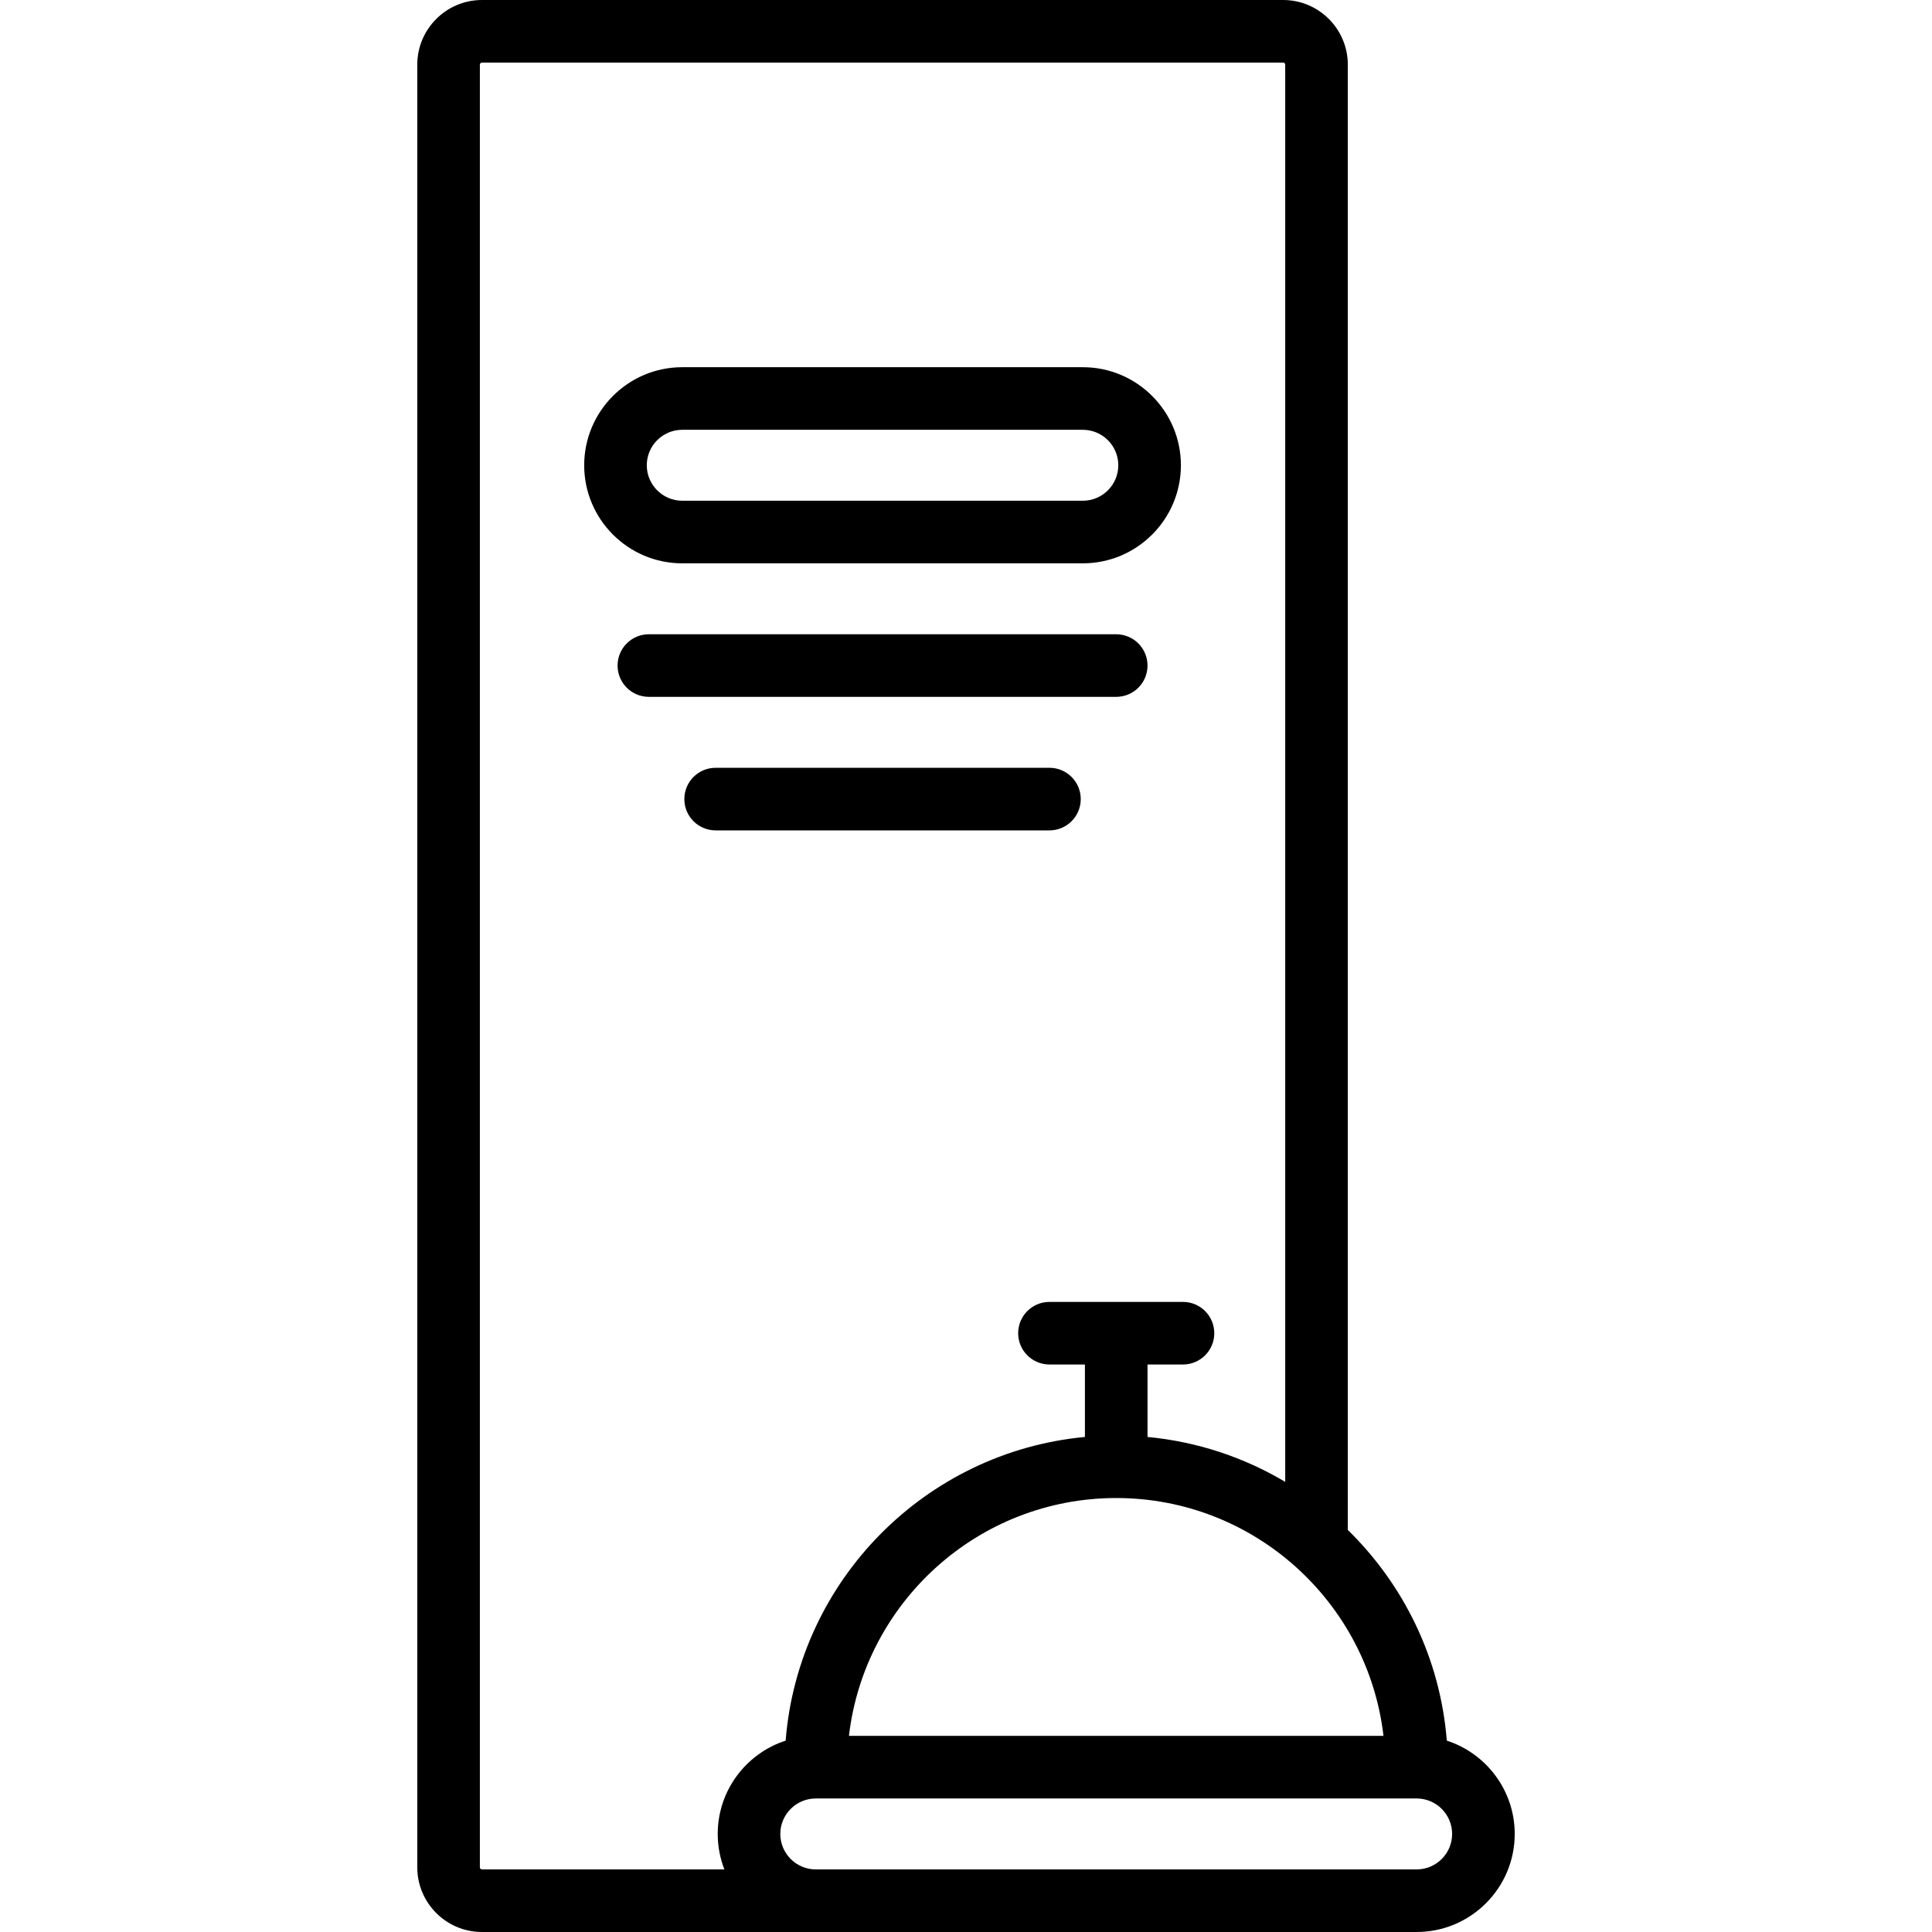 <?xml version="1.0" encoding="iso-8859-1"?>
<!-- Generator: Adobe Illustrator 19.0.0, SVG Export Plug-In . SVG Version: 6.00 Build 0)  -->
<svg version="1.1" id="Layer_1" xmlns="http://www.w3.org/2000/svg" xmlns:xlink="http://www.w3.org/1999/xlink" x="0px" y="0px"
	 viewBox="0 0 463 463" style="enable-background:new 0 0 463 463;" xml:space="preserve">
<g>
	<g>
		<g>
			<path d="M275,159.5c0-4.142-3.358-7.5-7.5-7.5h-112c-4.142,0-7.5,3.358-7.5,7.5c0,4.142,3.358,7.5,7.5,7.5h112
				C271.642,167,275,163.642,275,159.5z"/>
			<path d="M259,191.5c0-4.142-3.358-7.5-7.5-7.5h-80c-4.142,0-7.5,3.358-7.5,7.5c0,4.142,3.358,7.5,7.5,7.5h80
				C255.642,199,259,195.642,259,191.5z"/>
			<path d="M259.5,135c12.958,0,23.5-10.542,23.5-23.5S272.458,88,259.5,88h-96c-12.958,0-23.5,10.542-23.5,23.5
				s10.542,23.5,23.5,23.5H259.5z M155,111.5c0-4.687,3.813-8.5,8.5-8.5h96c4.687,0,8.5,3.813,8.5,8.5s-3.813,8.5-8.5,8.5h-96
				C158.813,120,155,116.187,155,111.5z"/>
			<path d="M346.723,417.14c-1.57-19.72-10.354-37.431-23.723-50.486V15.5C323,6.953,316.047,0,307.5,0h-192
				C106.953,0,100,6.953,100,15.5v432c0,8.547,6.953,15.5,15.5,15.5h224c12.958,0,23.5-10.542,23.5-23.5
				C363,429.062,356.157,420.195,346.723,417.14z M331.55,416h-128.1c3.73-32.043,31.023-57,64.05-57S327.82,383.957,331.55,416z
				 M173.597,448H115.5c-0.276,0-0.5-0.224-0.5-0.5v-432c0-0.276,0.224-0.5,0.5-0.5h192c0.276,0,0.5,0.224,0.5,0.5v339.627
				c-9.839-5.85-21.036-9.638-33-10.763V327h8.5c4.142,0,7.5-3.358,7.5-7.5c0-4.142-3.358-7.5-7.5-7.5h-32
				c-4.142,0-7.5,3.358-7.5,7.5c0,4.142,3.358,7.5,7.5,7.5h8.5v17.364c-38.239,3.596-68.667,34.385-71.723,72.776
				C178.843,420.195,172,429.062,172,439.5C172,442.497,172.57,445.362,173.597,448z M339.5,448h-144c-4.687,0-8.5-3.813-8.5-8.5
				s3.813-8.5,8.5-8.5h144c4.687,0,8.5,3.813,8.5,8.5S344.187,448,339.5,448z"/>
		</g>
	</g>
</g>
<g>
</g>
<g>
</g>
<g>
</g>
<g>
</g>
<g>
</g>
<g>
</g>
<g>
</g>
<g>
</g>
<g>
</g>
<g>
</g>
<g>
</g>
<g>
</g>
<g>
</g>
<g>
</g>
<g>
</g>
</svg>
